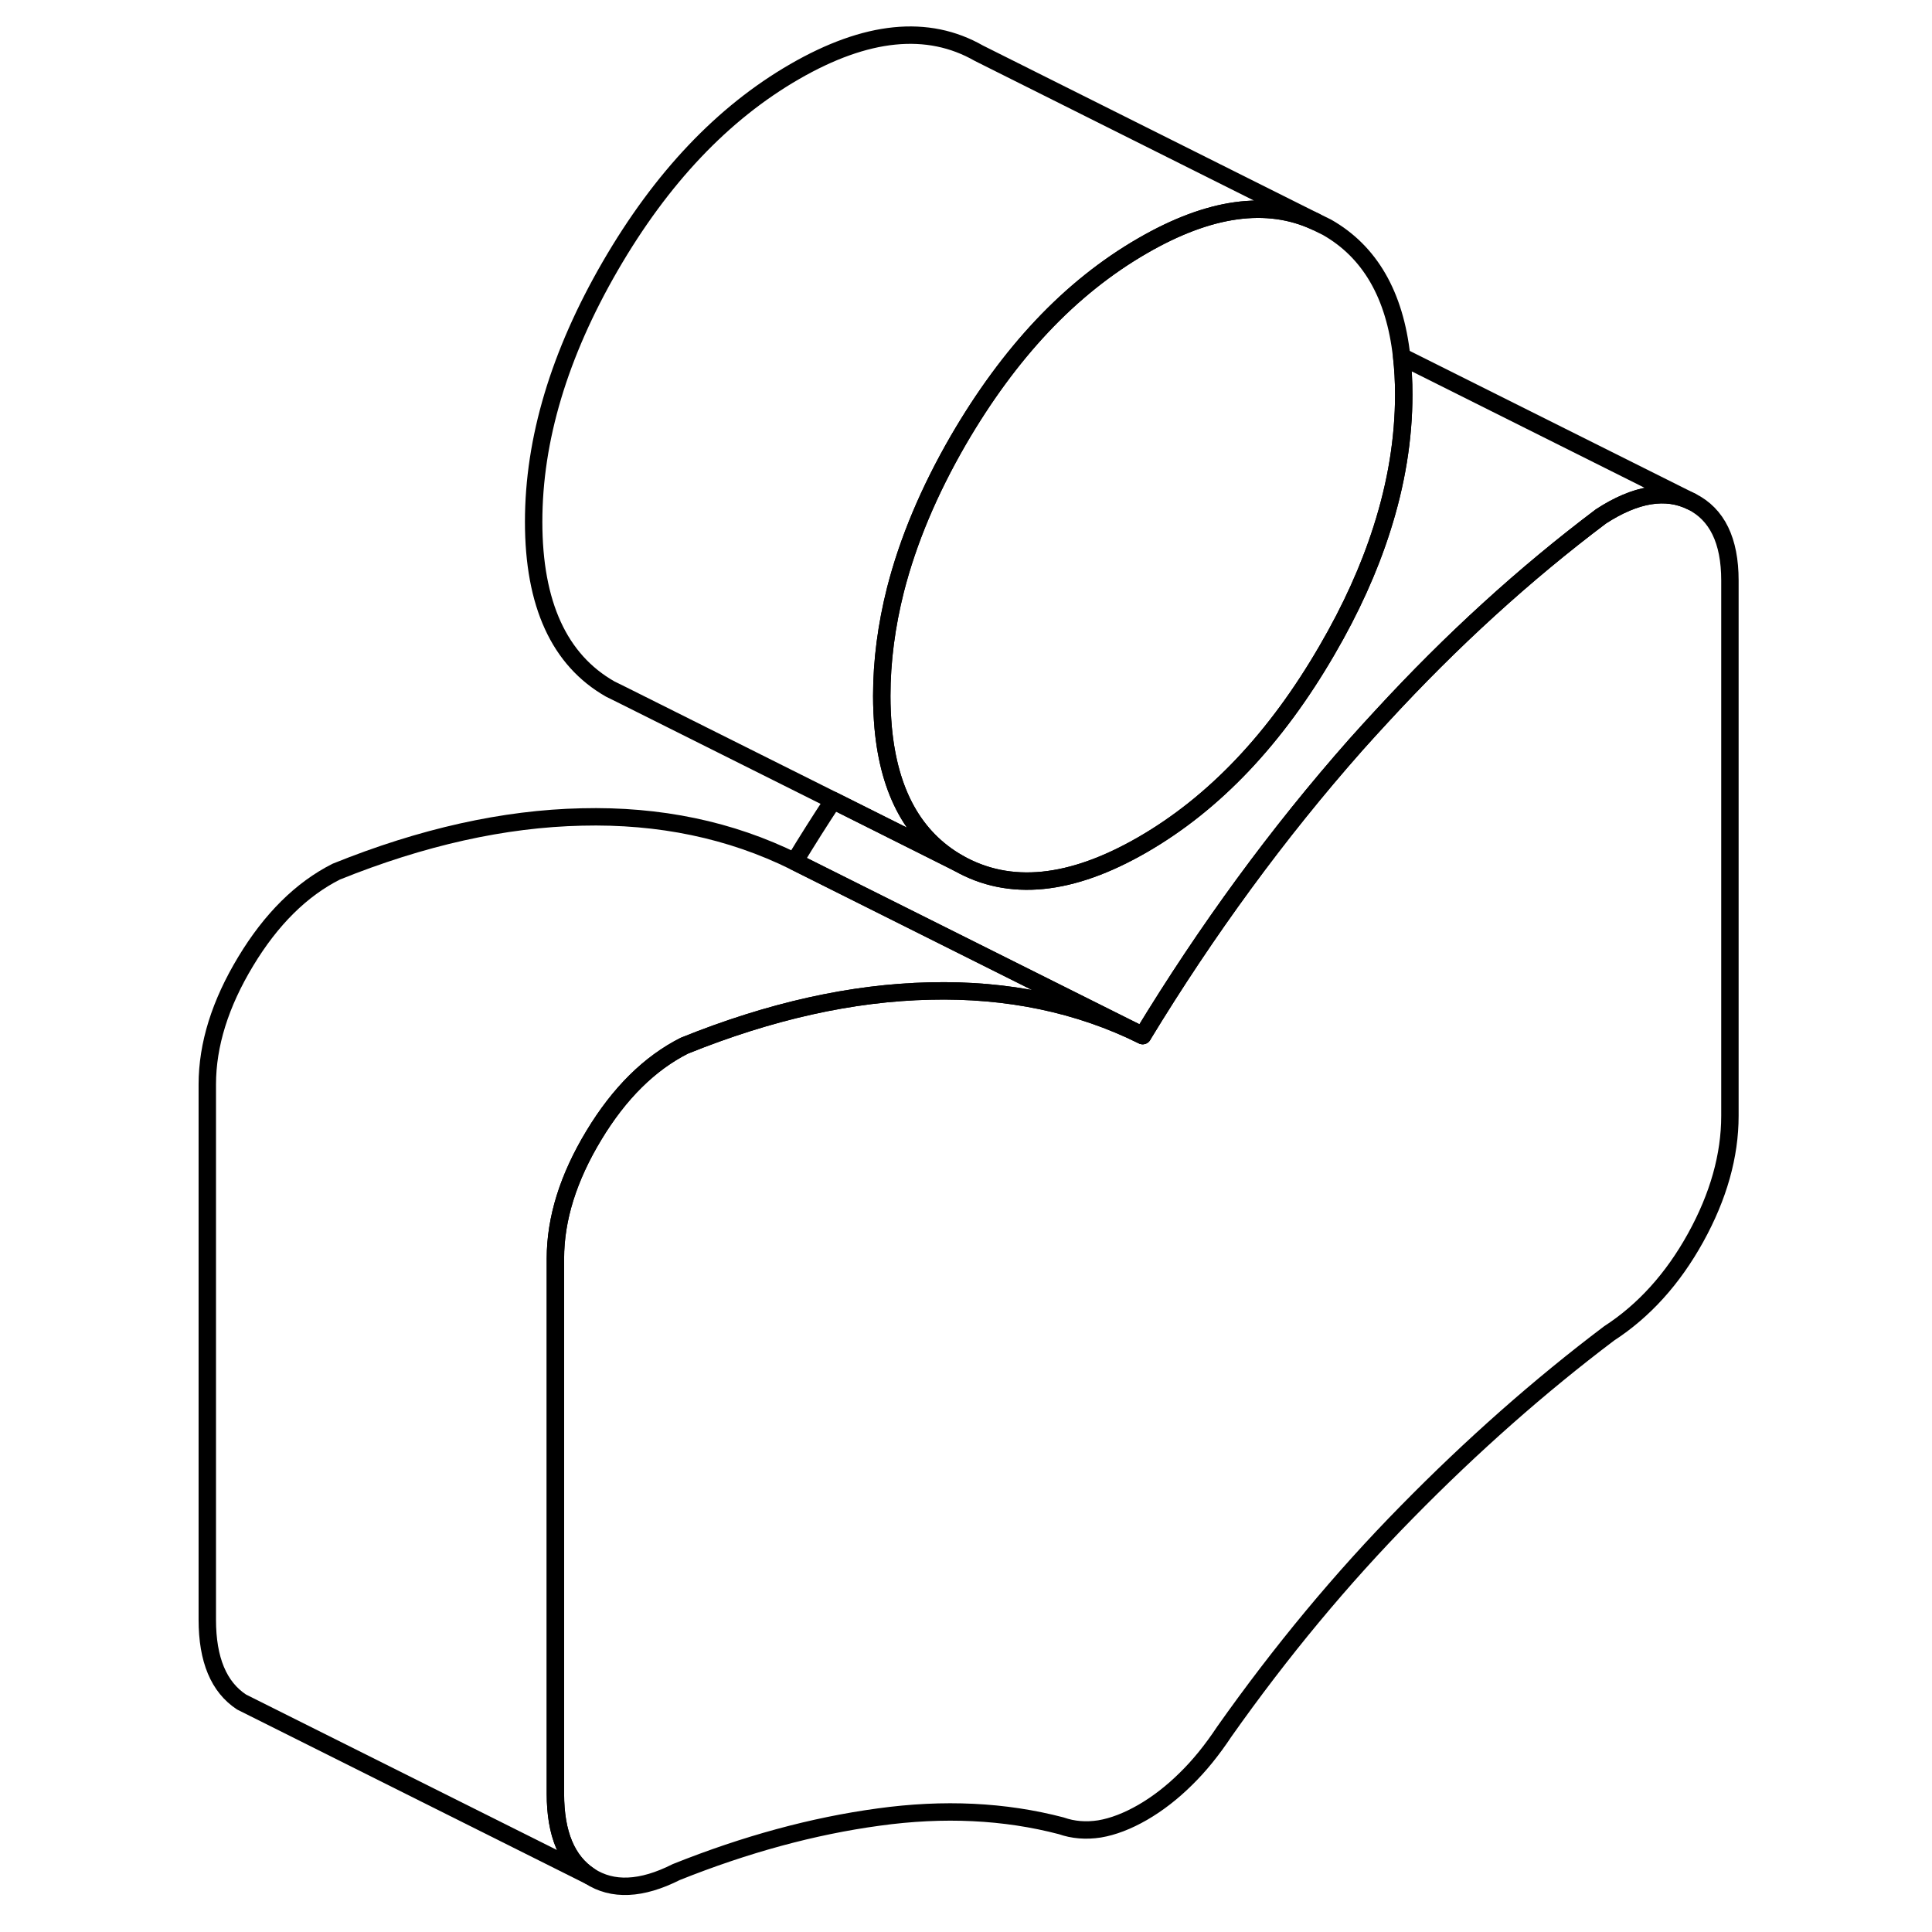 <svg viewBox="0 0 93 111" fill="none" xmlns="http://www.w3.org/2000/svg" height="24" width="24" stroke-width="1px" stroke-linecap="round" stroke-linejoin="round">
    <path d="M90.39 33.348V64.108C90.39 66.398 89.73 68.738 88.42 71.108C87.11 73.478 85.45 75.308 83.45 76.608C79.45 79.628 75.58 83.048 71.83 86.868C68.08 90.678 64.59 94.888 61.34 99.488C60.65 100.528 59.92 101.438 59.13 102.208C58.35 102.978 57.53 103.618 56.65 104.128C55.78 104.628 54.95 104.948 54.17 105.078C53.39 105.198 52.65 105.138 51.97 104.898C48.72 104.048 45.22 103.878 41.47 104.398C37.72 104.908 33.85 105.958 29.85 107.558C27.85 108.568 26.19 108.638 24.88 107.788C23.57 106.928 22.91 105.358 22.91 103.058V72.308C22.91 70.018 23.65 67.658 25.12 65.228C26.58 62.808 28.32 61.088 30.32 60.078C35.25 58.088 39.95 57.038 44.42 56.938C48.89 56.828 52.97 57.678 56.65 59.498C60.34 53.428 64.41 47.868 68.88 42.808C69.38 42.248 69.88 41.698 70.39 41.148C74.4 36.788 78.6 32.968 82.98 29.668C84.98 28.368 86.72 28.088 88.19 28.818C89.65 29.548 90.39 31.058 90.39 33.348Z" stroke="currentColor" stroke-linejoin="round"/>
    <path d="M71.65 22.668C71.65 25.198 71.23 27.778 70.39 30.398C69.66 32.688 68.61 35.008 67.24 37.358C64.3 42.428 60.77 46.148 56.65 48.528C52.53 50.908 49 51.258 46.06 49.588C43.52 48.138 42.08 45.538 41.74 41.798C41.69 41.218 41.66 40.608 41.66 39.978C41.66 37.978 41.93 35.938 42.45 33.878C43.17 31.068 44.37 28.208 46.06 25.288C47.52 22.778 49.12 20.598 50.86 18.748C52.64 16.858 54.57 15.318 56.65 14.118C60.47 11.908 63.79 11.438 66.59 12.738L67.24 13.058C69.7 14.458 71.14 16.938 71.53 20.488C71.61 21.178 71.65 21.898 71.65 22.668Z" stroke="currentColor" stroke-linejoin="round"/>
    <path d="M88.19 28.818C86.72 28.088 84.981 28.368 82.981 29.668C78.6 32.968 74.4 36.788 70.39 41.148C69.88 41.698 69.38 42.248 68.88 42.808C64.41 47.868 60.34 53.428 56.65 59.498L36.65 49.498C37.37 48.308 38.11 47.138 38.87 45.988L46.06 49.588C49.001 51.258 52.53 50.908 56.65 48.528C60.77 46.148 64.3 42.428 67.24 37.358C68.611 35.008 69.66 32.688 70.39 30.398C71.23 27.778 71.65 25.198 71.65 22.668C71.65 21.898 71.611 21.178 71.531 20.488L88.19 28.818Z" stroke="currentColor" stroke-linejoin="round"/>
    <path d="M66.59 12.738C63.79 11.438 60.47 11.908 56.65 14.118C54.57 15.318 52.64 16.858 50.86 18.748C49.12 20.598 47.52 22.778 46.06 25.288C44.37 28.208 43.17 31.068 42.45 33.878C41.93 35.938 41.66 37.978 41.66 39.978C41.66 40.608 41.69 41.218 41.74 41.798C42.08 45.538 43.52 48.138 46.06 49.588L38.87 45.988L26.71 39.908L26.06 39.588C23.13 37.918 21.66 34.708 21.66 29.978C21.66 25.248 23.13 20.348 26.06 15.288C29 10.218 32.53 6.498 36.65 4.118C40.77 1.738 44.3 1.378 47.24 3.058L66.59 12.738Z" stroke="currentColor" stroke-linejoin="round"/>
    <path d="M56.65 59.498C52.97 57.678 48.89 56.828 44.42 56.938C39.95 57.038 35.25 58.088 30.32 60.078C28.32 61.088 26.58 62.808 25.12 65.228C23.65 67.658 22.91 70.018 22.91 72.308V103.058C22.91 105.358 23.57 106.928 24.88 107.788L5.58 98.138L4.88 97.788C3.57 96.928 2.91 95.358 2.91 93.058V62.308C2.91 60.018 3.65 57.658 5.12 55.228C6.58 52.808 8.32 51.088 10.32 50.078C15.25 48.088 19.95 47.038 24.42 46.938C28.89 46.828 32.97 47.678 36.65 49.498L56.65 59.498Z" stroke="currentColor" stroke-linejoin="round"/>
</svg>